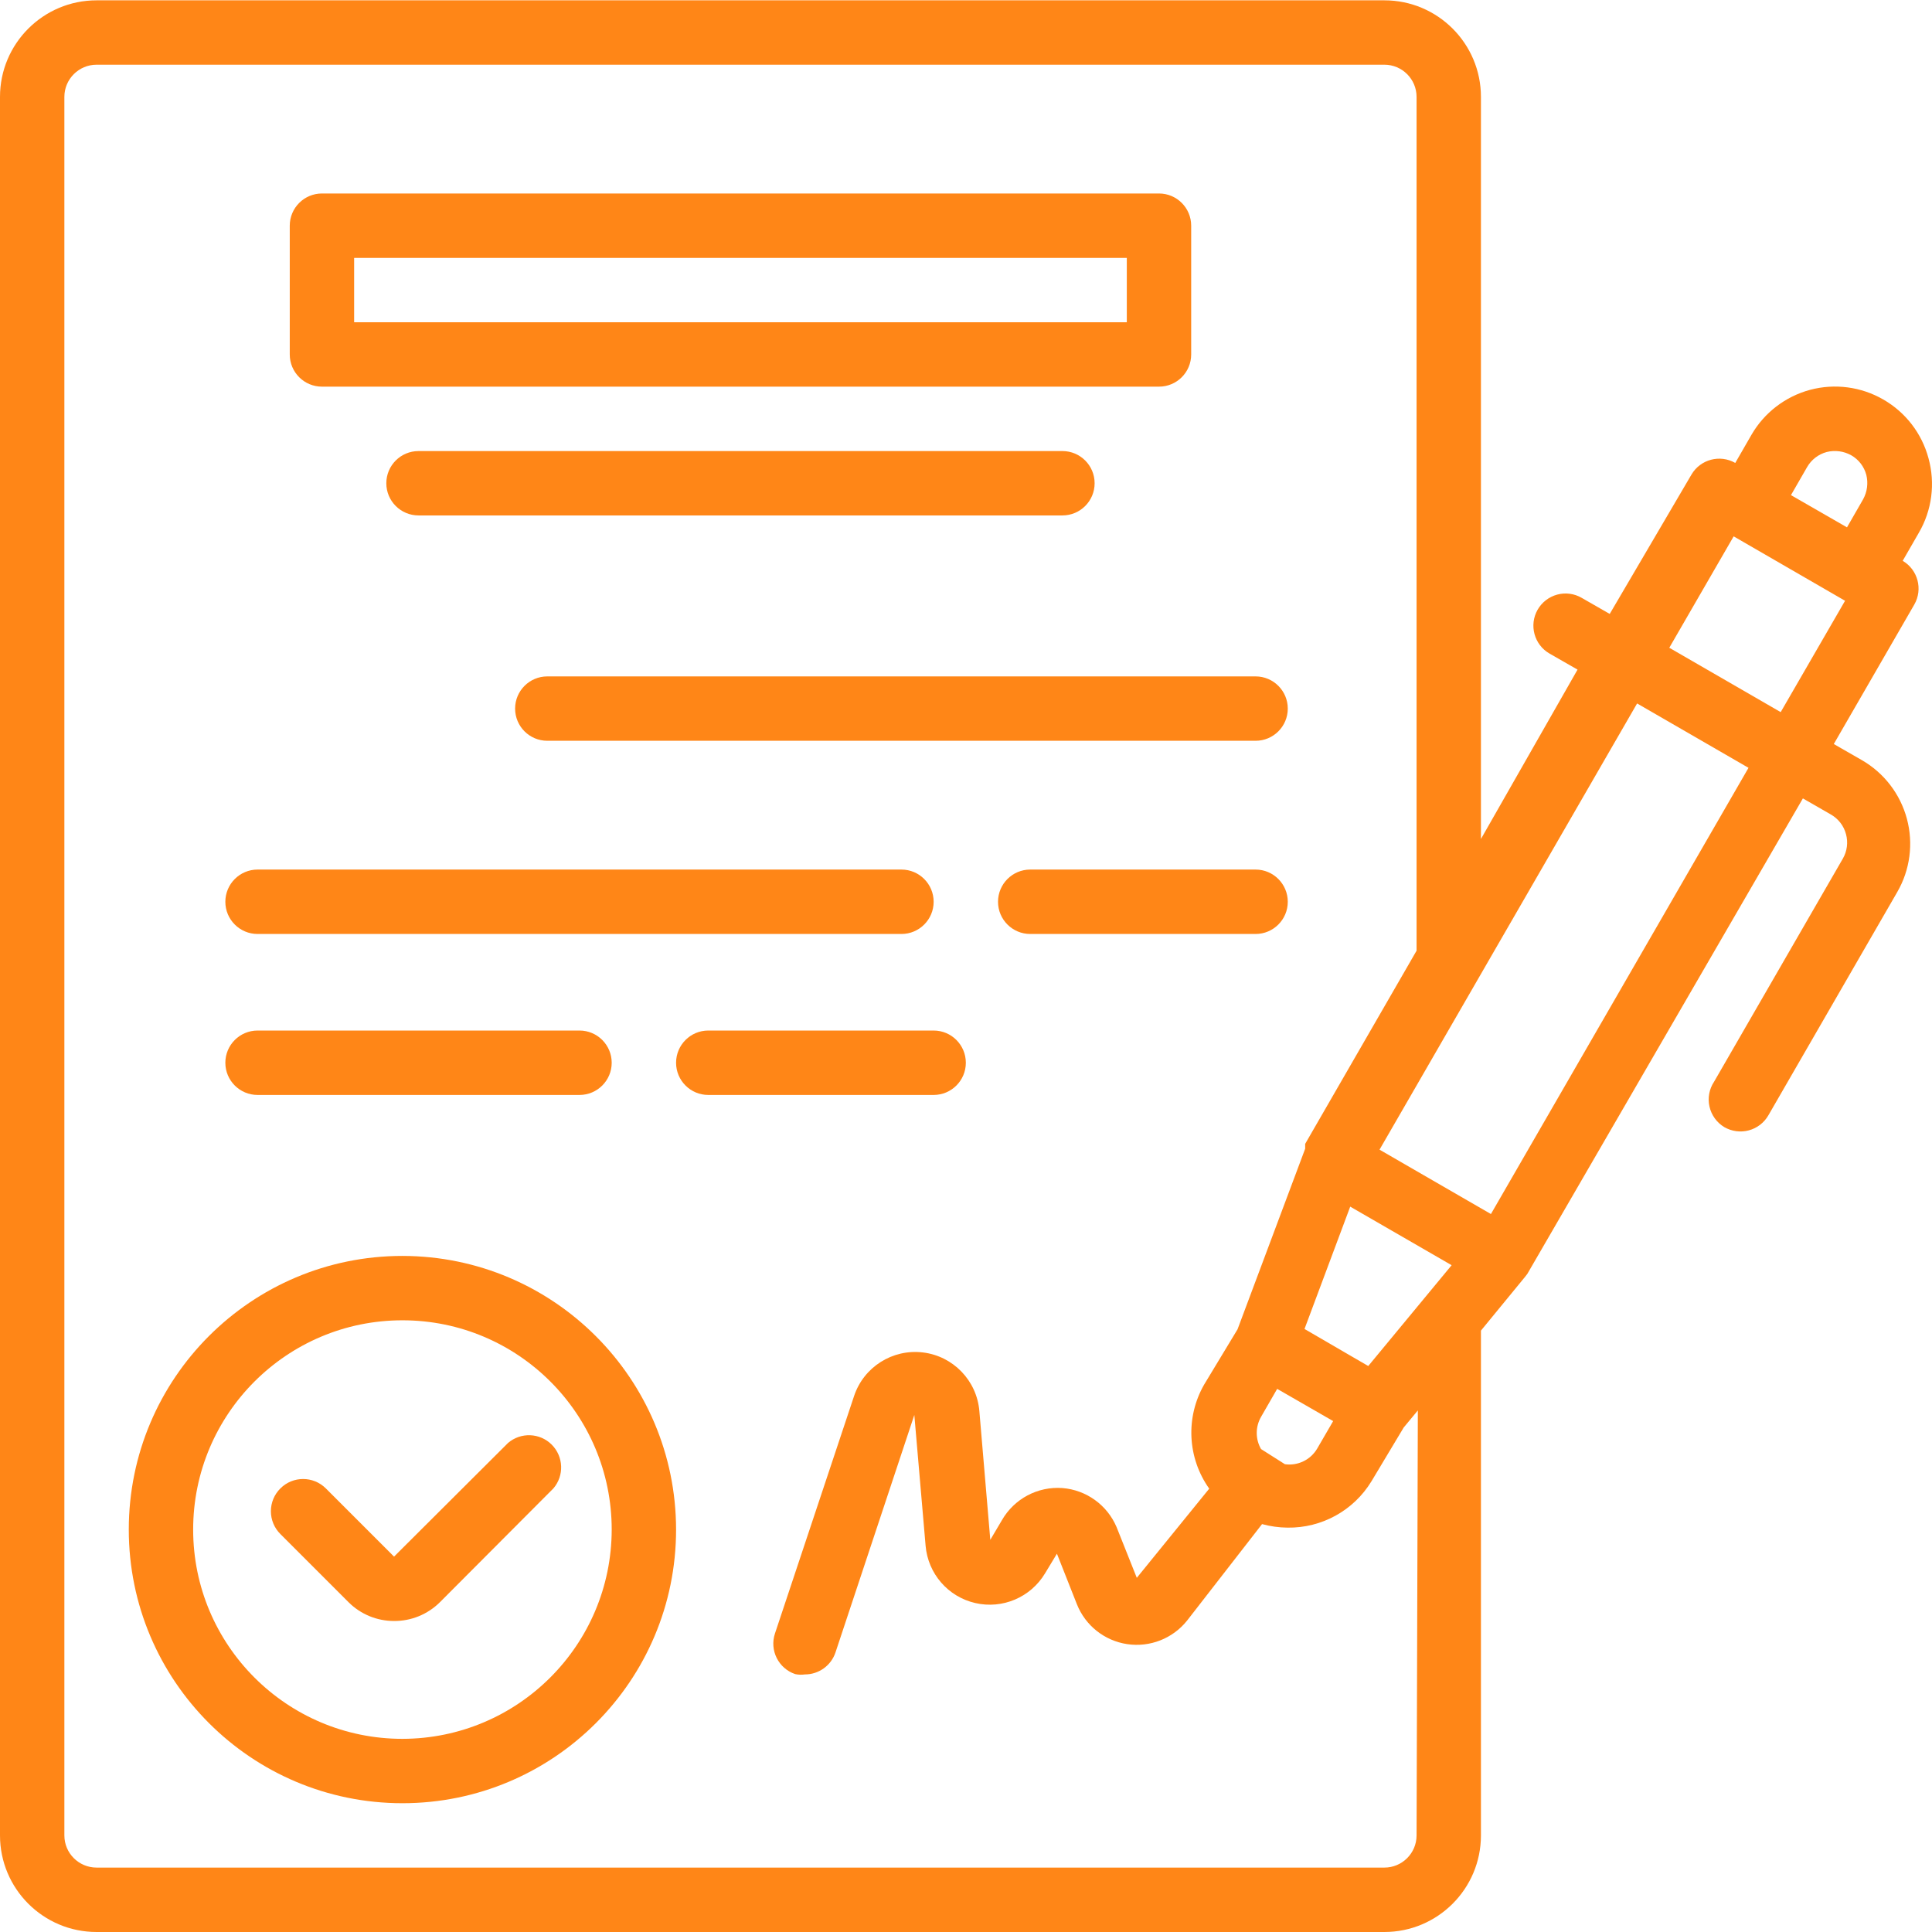 <svg width="47" height="47" viewBox="0 0 47 47" fill="none" xmlns="http://www.w3.org/2000/svg">
<g clip-path="url(#clip0)">
<path d="M46.914 11.145C46.752 10.543 46.357 10.03 45.817 9.72C45.277 9.407 44.634 9.323 44.032 9.484C43.43 9.647 42.917 10.041 42.606 10.581L42.214 11.262C41.842 11.049 41.367 11.174 41.149 11.544L39.16 14.935L38.478 14.544C38.298 14.439 38.083 14.411 37.882 14.465C37.68 14.52 37.509 14.652 37.405 14.834C37.193 15.208 37.322 15.684 37.695 15.899L38.377 16.29L36.027 20.41V2.357C36.027 1.06 34.975 0.008 33.678 0.008H2.35C1.052 0.008 0 1.06 0 2.357V44.65C0 45.948 1.052 47 2.35 47H33.678C34.975 47 36.027 45.948 36.027 44.65V32.37L37.1 31.062L37.155 30.991L43.859 19.423L44.541 19.815C44.722 19.919 44.855 20.09 44.908 20.293C44.963 20.494 44.935 20.708 44.831 20.888L41.698 26.316C41.58 26.494 41.539 26.712 41.587 26.921C41.634 27.13 41.765 27.31 41.948 27.42C42.129 27.524 42.344 27.553 42.545 27.498C42.746 27.444 42.918 27.311 43.021 27.13L46.154 21.702C46.467 21.162 46.551 20.52 46.389 19.917C46.227 19.315 45.833 18.802 45.292 18.491L44.611 18.1L46.569 14.708C46.783 14.336 46.657 13.861 46.287 13.643L46.679 12.962C47 12.413 47.084 11.758 46.914 11.145ZM43.961 11.364C44.065 11.183 44.237 11.05 44.439 10.996C44.64 10.946 44.853 10.974 45.034 11.075C45.216 11.178 45.348 11.35 45.402 11.552C45.452 11.753 45.424 11.966 45.324 12.147L44.932 12.829L43.569 12.045L43.961 11.364ZM34.461 44.65C34.461 45.083 34.11 45.433 33.678 45.433H2.35C1.917 45.433 1.566 45.083 1.566 44.65V2.357C1.566 1.925 1.917 1.574 2.35 1.574H33.678C34.11 1.574 34.461 1.925 34.461 2.357V23.128L31.751 27.827V27.89V27.945L30.106 32.338L29.292 33.685C28.837 34.481 28.886 35.468 29.417 36.215L27.655 38.384L27.162 37.147C26.933 36.611 26.426 36.246 25.846 36.2C25.245 36.156 24.673 36.46 24.373 36.983L24.091 37.46L23.825 34.328C23.764 33.587 23.19 32.99 22.452 32.901C21.713 32.812 21.014 33.254 20.778 33.959L18.852 39.74C18.717 40.148 18.938 40.589 19.345 40.726C19.422 40.743 19.502 40.745 19.58 40.734C19.916 40.735 20.216 40.521 20.324 40.202L22.243 34.422L22.517 37.601C22.574 38.28 23.061 38.844 23.724 38.997C24.387 39.151 25.073 38.859 25.423 38.275L25.712 37.797L26.198 39.027C26.404 39.545 26.87 39.915 27.422 39.997C27.974 40.079 28.528 39.862 28.877 39.426L30.702 37.077C30.903 37.132 31.111 37.161 31.32 37.163C32.153 37.176 32.931 36.747 33.364 36.035L34.148 34.727L34.492 34.312L34.461 44.65ZM33.286 33.231L32.894 33.004L31.735 32.33L32.847 29.354L35.314 30.779L33.286 33.231ZM30.678 35.252C30.538 35.01 30.538 34.711 30.678 34.468L31.07 33.787L32.432 34.571L32.041 35.244C31.879 35.516 31.57 35.664 31.258 35.62L30.678 35.252ZM36.27 29.534L33.56 27.968L39.826 17.113L42.536 18.679L36.27 29.534ZM43.319 17.324L40.609 15.758L42.175 13.048L44.885 14.615L43.319 17.324Z" fill="#FF8617"/>
<path d="M12.359 35.103L9.586 37.868L7.926 36.208C7.62 35.904 7.127 35.904 6.822 36.208C6.673 36.355 6.59 36.555 6.59 36.764C6.59 36.972 6.673 37.173 6.822 37.32L8.482 38.98C8.776 39.272 9.173 39.435 9.586 39.434C10.003 39.437 10.403 39.273 10.699 38.98L13.463 36.208C13.729 35.897 13.711 35.434 13.422 35.144C13.133 34.855 12.67 34.837 12.359 35.103Z" fill="#FF8617"/>
<path d="M9.79 30.553C6.113 30.553 3.133 33.533 3.133 37.21C3.133 40.887 6.113 43.867 9.79 43.867C13.467 43.867 16.447 40.887 16.447 37.21C16.443 33.535 13.465 30.557 9.79 30.553ZM9.79 42.301C6.978 42.301 4.699 40.022 4.699 37.21C4.699 34.398 6.978 32.119 9.79 32.119C12.602 32.119 14.881 34.398 14.881 37.21C14.877 40.02 12.6 42.297 9.79 42.301Z" fill="#FF8617"/>
<path d="M7.832 9.406H28.195C28.628 9.406 28.978 9.056 28.978 8.623V5.49C28.978 5.058 28.628 4.707 28.195 4.707H7.832C7.4 4.707 7.049 5.058 7.049 5.49V8.623C7.049 9.056 7.4 9.406 7.832 9.406ZM8.615 6.274H27.412V7.84H8.615V6.274Z" fill="#FF8617"/>
<path d="M26.629 11.756C26.629 11.323 26.278 10.973 25.846 10.973H10.182C9.749 10.973 9.398 11.323 9.398 11.756C9.398 12.189 9.749 12.539 10.182 12.539H25.846C26.278 12.539 26.629 12.189 26.629 11.756Z" fill="#FF8617"/>
<path d="M12.531 17.238C12.531 17.671 12.882 18.021 13.314 18.021H30.545C30.977 18.021 31.328 17.671 31.328 17.238C31.328 16.806 30.977 16.455 30.545 16.455H13.314C12.882 16.455 12.531 16.806 12.531 17.238Z" fill="#FF8617"/>
<path d="M6.266 22.721H21.93C22.362 22.721 22.713 22.37 22.713 21.938C22.713 21.505 22.362 21.154 21.93 21.154H6.266C5.833 21.154 5.482 21.505 5.482 21.938C5.482 22.37 5.833 22.721 6.266 22.721Z" fill="#FF8617"/>
<path d="M30.545 21.154H25.062C24.63 21.154 24.279 21.505 24.279 21.938C24.279 22.37 24.63 22.721 25.062 22.721H30.545C30.977 22.721 31.328 22.37 31.328 21.938C31.328 21.505 30.977 21.154 30.545 21.154Z" fill="#FF8617"/>
<path d="M6.266 26.637H14.098C14.53 26.637 14.881 26.286 14.881 25.854C14.881 25.421 14.53 25.07 14.098 25.07H6.266C5.833 25.07 5.482 25.421 5.482 25.854C5.482 26.286 5.833 26.637 6.266 26.637Z" fill="#FF8617"/>
<path d="M23.496 25.854C23.496 25.421 23.145 25.07 22.713 25.07H17.23C16.798 25.07 16.447 25.421 16.447 25.854C16.447 26.286 16.798 26.637 17.23 26.637H22.713C23.145 26.637 23.496 26.286 23.496 25.854Z" fill="#FF8617"/>
</g>
<defs>
<clipPath id="clip0">
<rect width="47" height="47" fill="white"/>
</clipPath>
</defs>
</svg>
